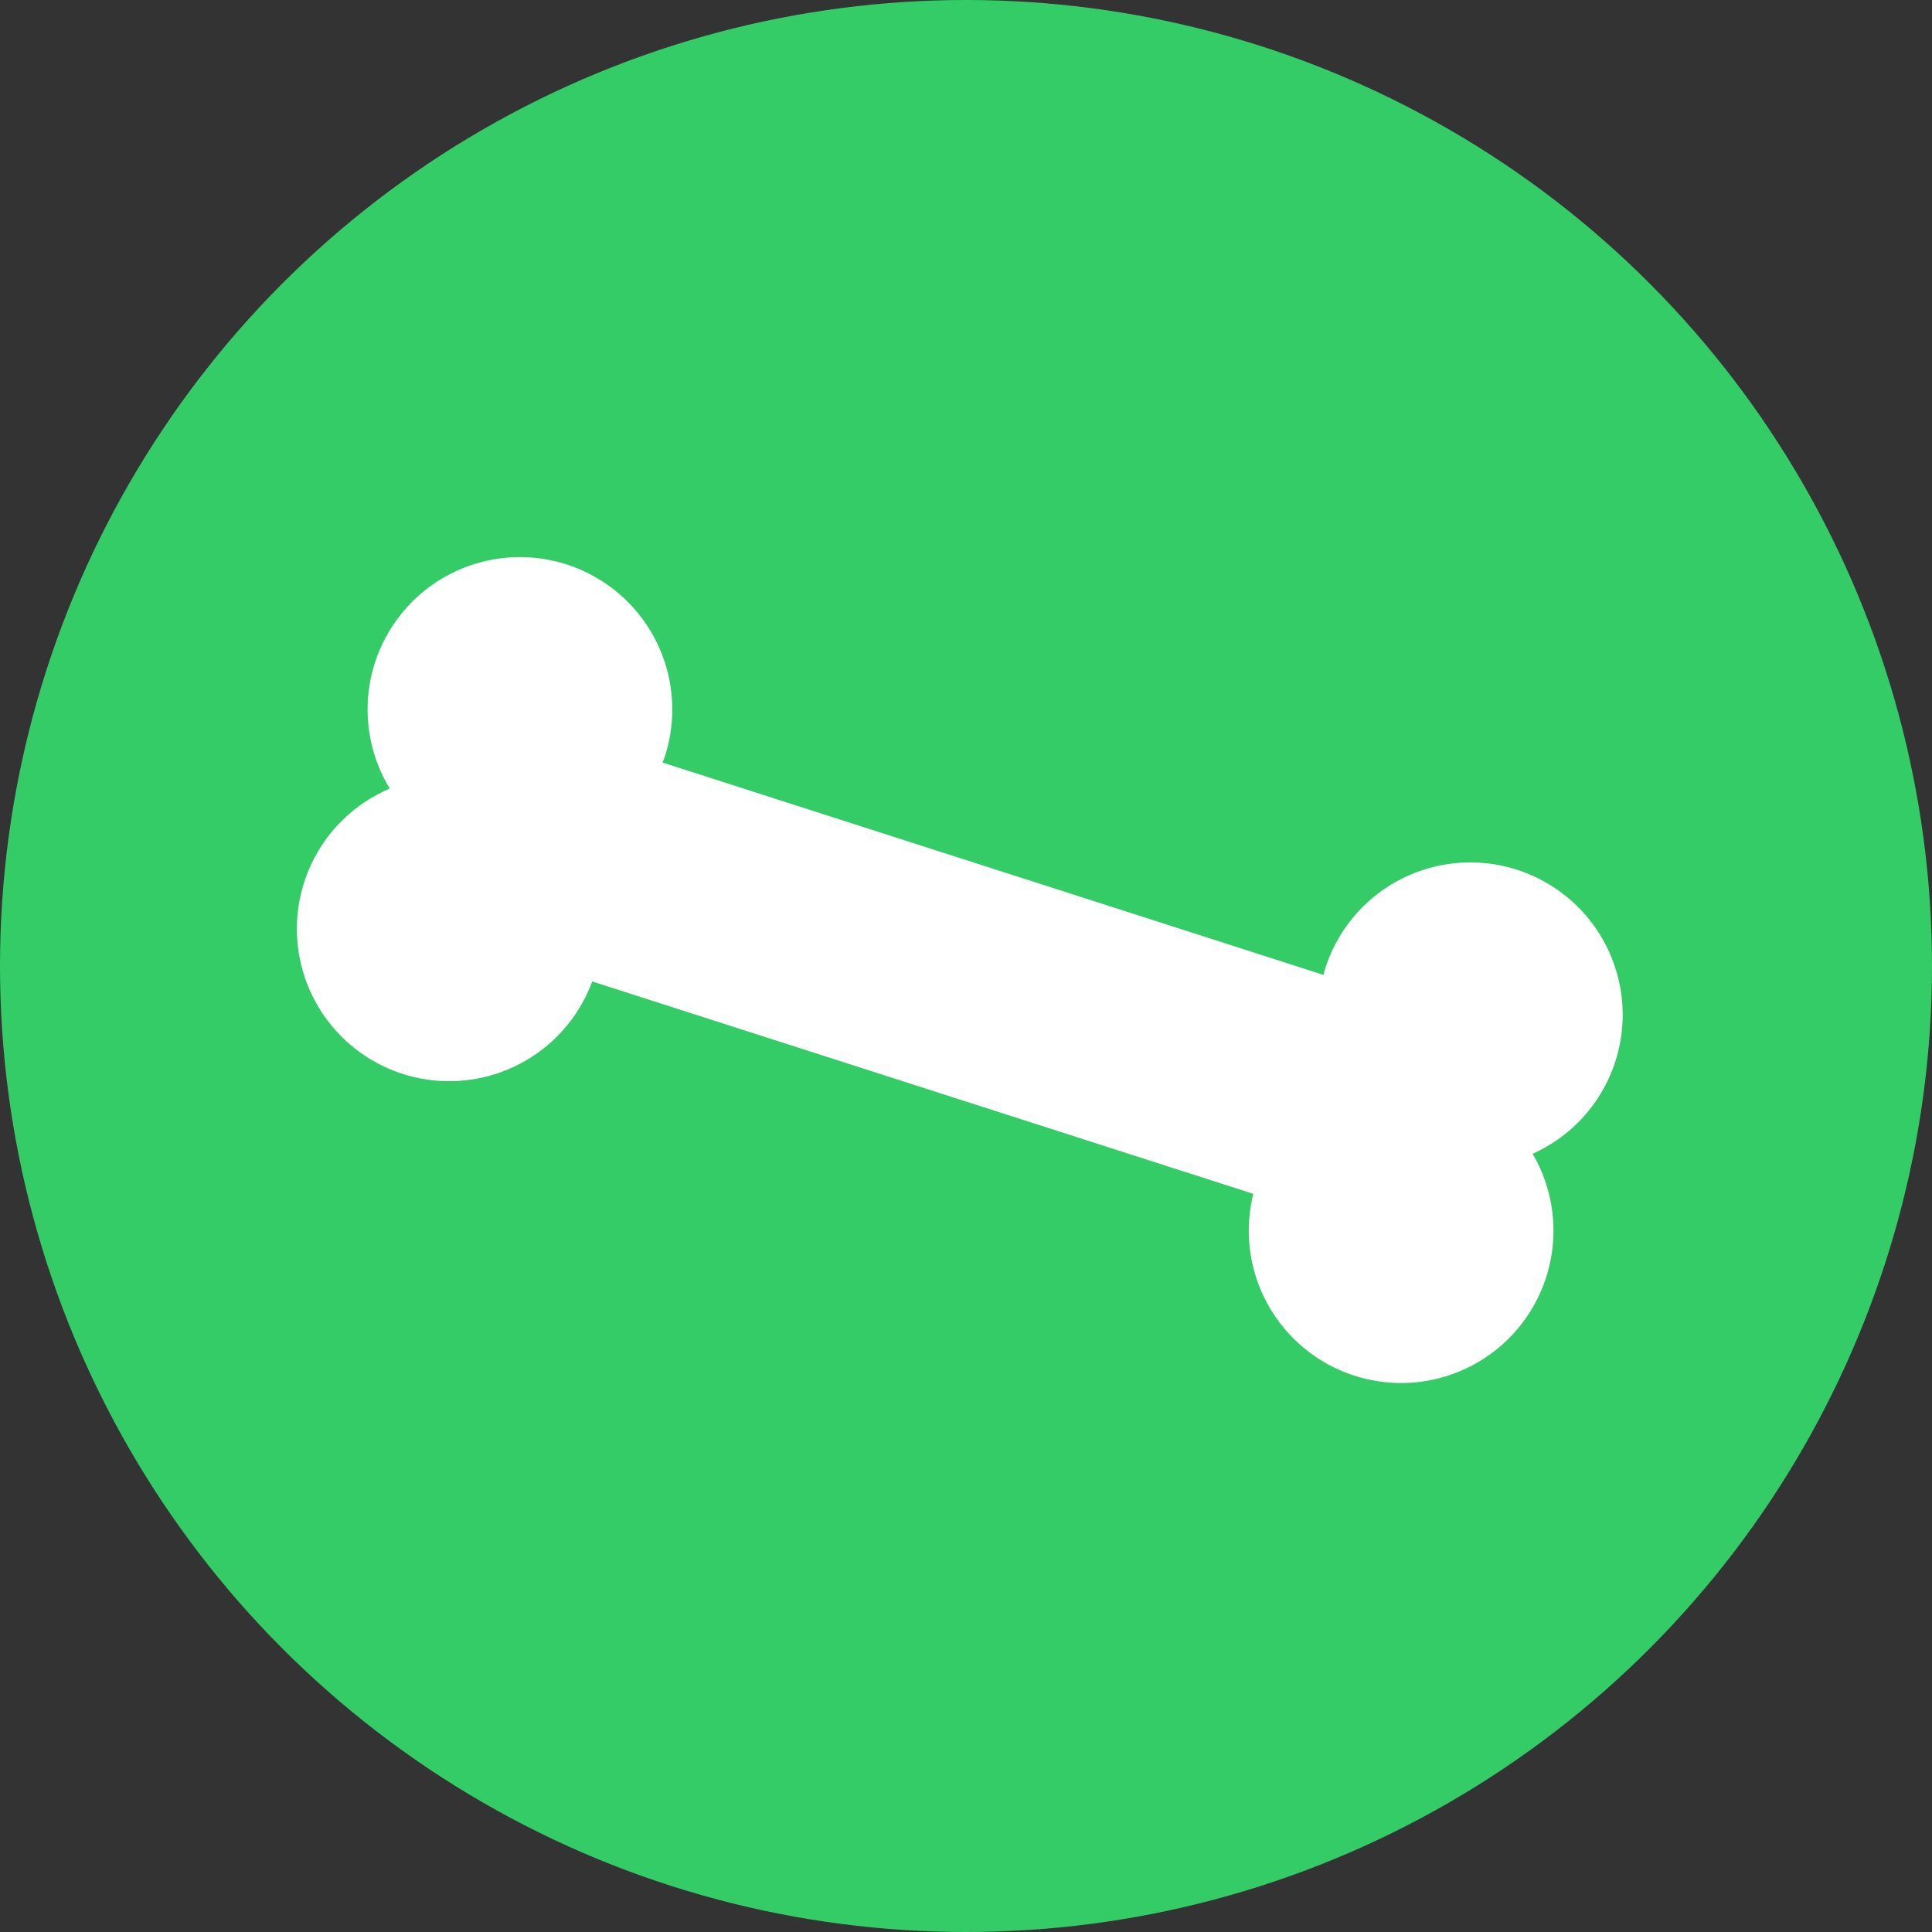 <svg xmlns="http://www.w3.org/2000/svg" width="52" height="52" viewBox="0 0 52 52">
    <rect x="0" y="0" width="52" height="52" fill="#333333" stroke="none"/>
    <g>
        <g transform="translate(-1063 -38) translate(1063.001 38)">
            <circle cx="26" cy="26" r="26" fill="#34cc67" transform="translate(-.001)"/>
        </g>
        <path fill="#fff" d="M108.04 246.045a4.1 4.1 0 1 0-5.582-4.989c-.018.058-.03.117-.047.174l-17.789-5.715c.021-.058.045-.111.063-.17a4.1 4.1 0 1 0-7.405.871 4.1 4.1 0 1 0 5.448 5.19l17.794 5.717a4.1 4.1 0 1 0 7.517-1.079z" transform="translate(-1063 -38) translate(996.211 -176.991)"/>
    </g>
</svg>
